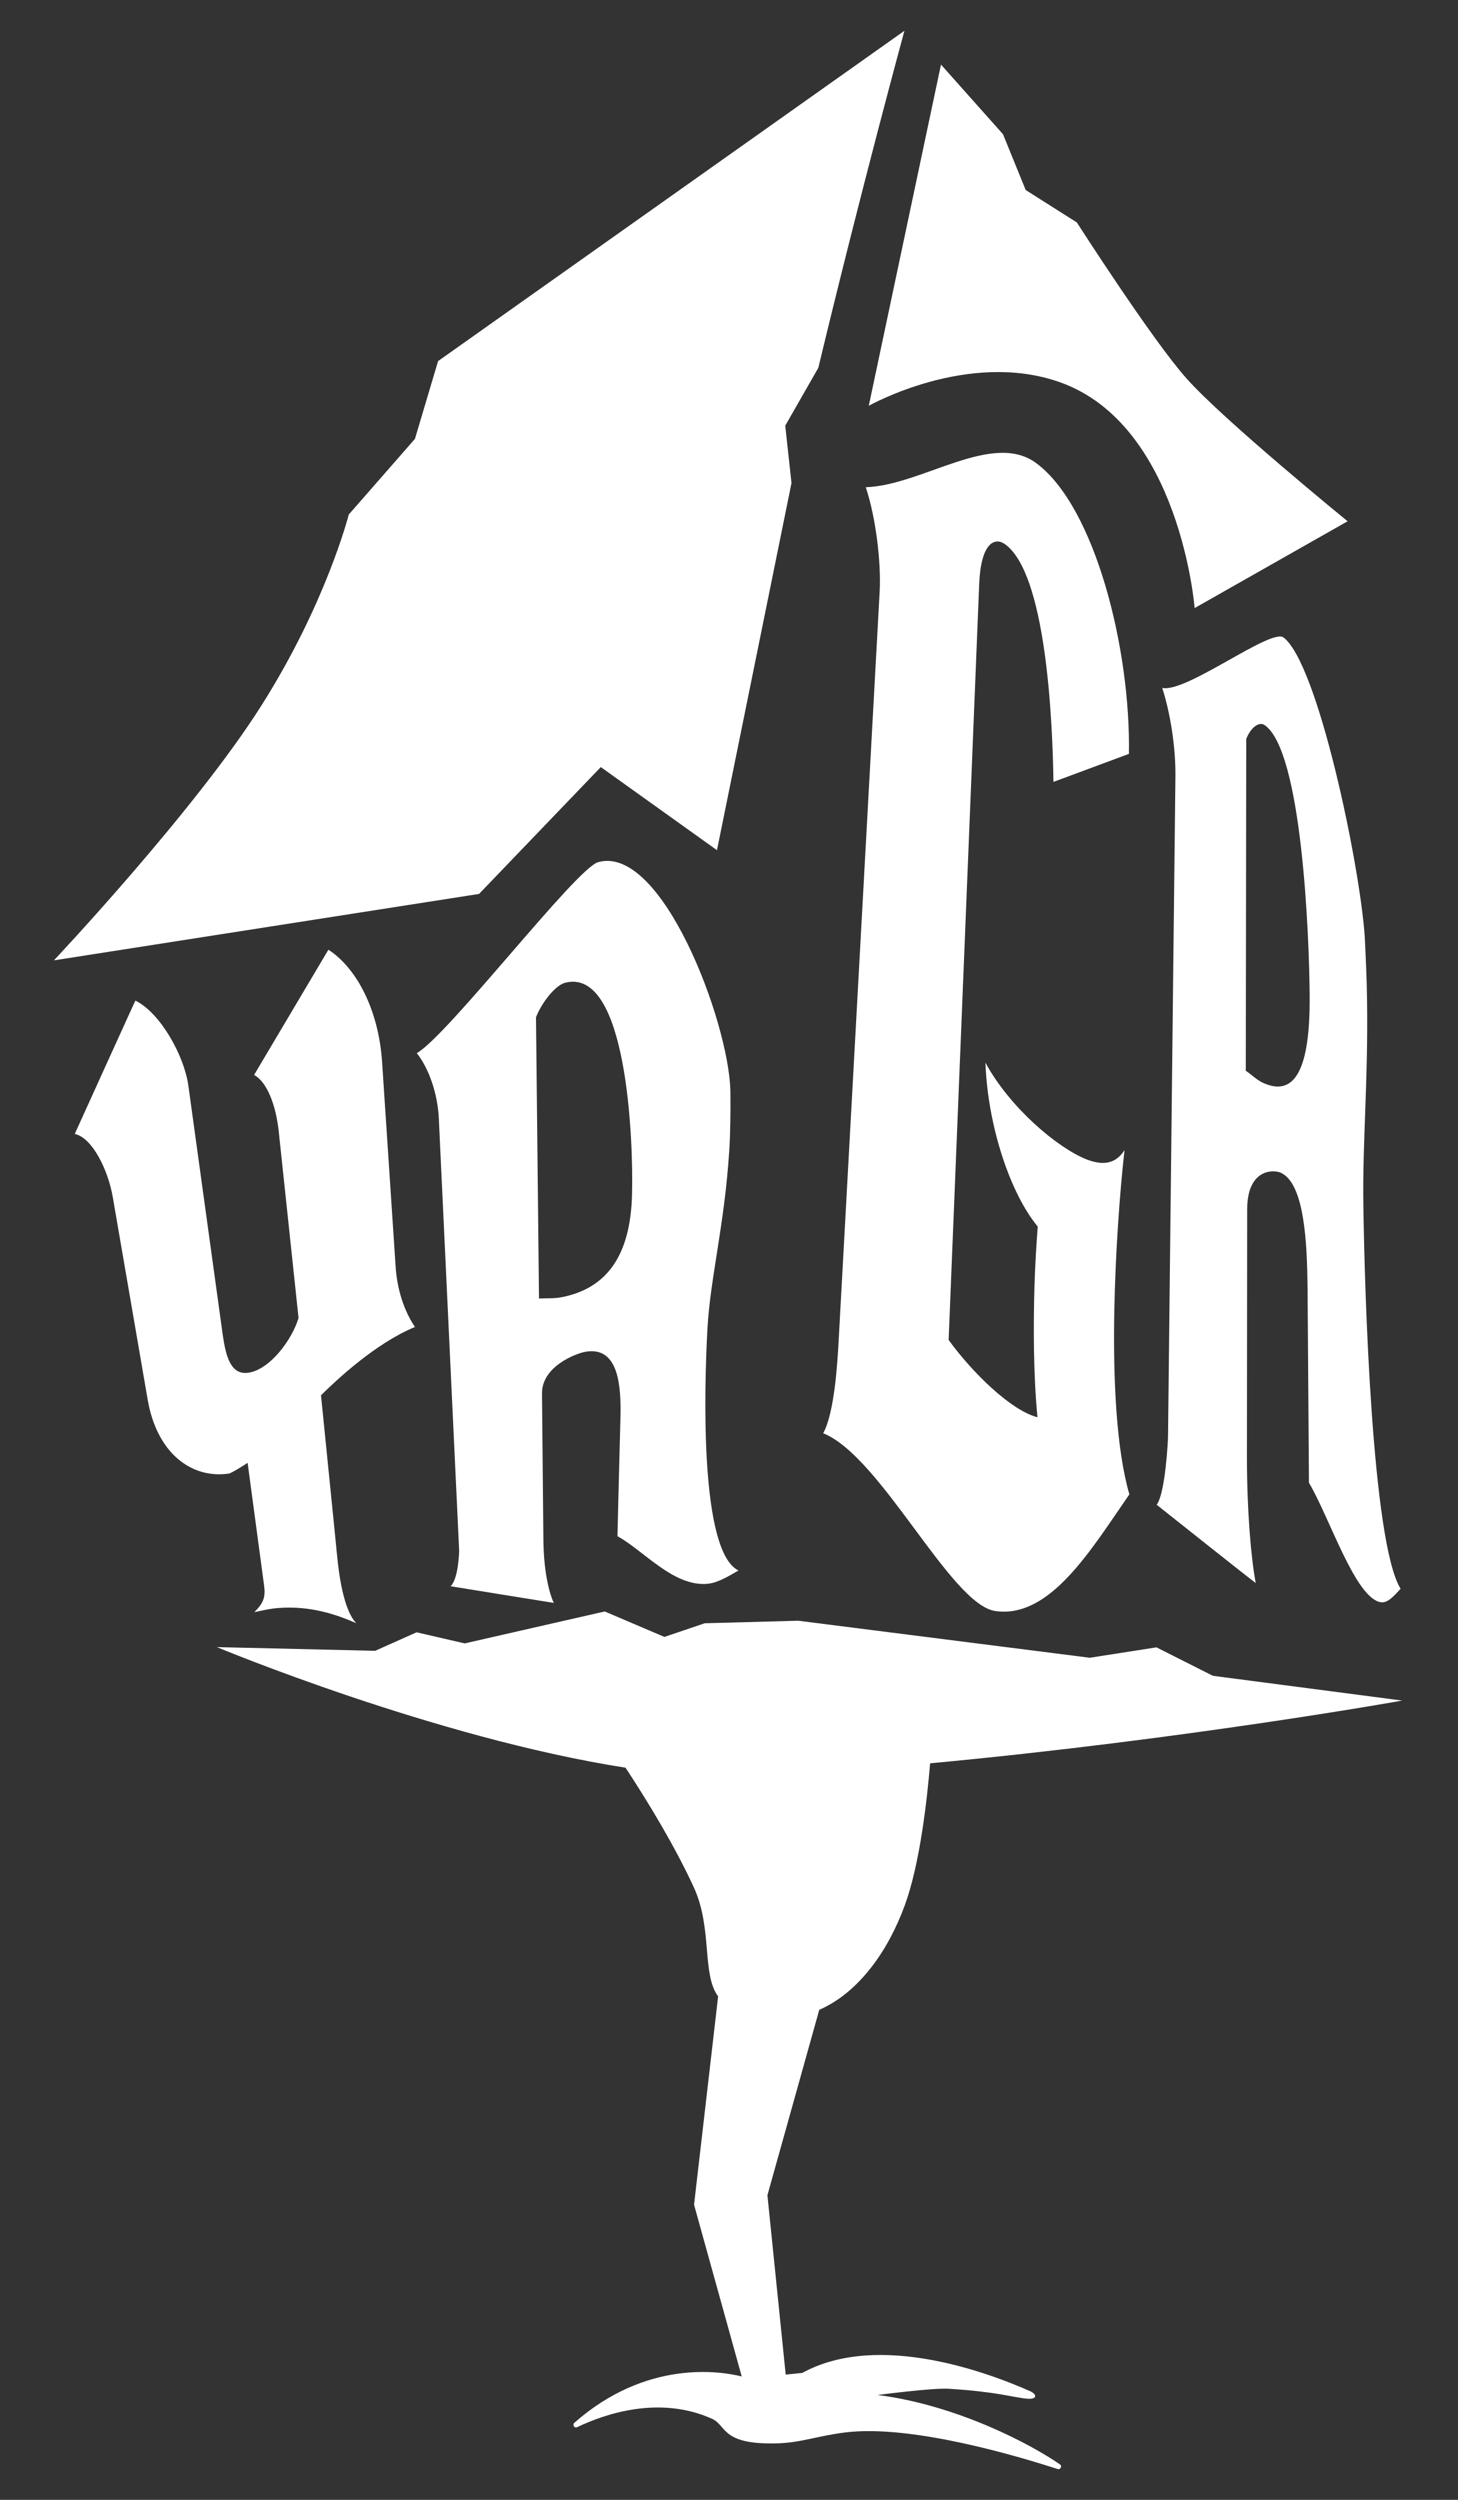 <?xml version="1.0" encoding="UTF-8" standalone="no"?>
<!DOCTYPE svg PUBLIC "-//W3C//DTD SVG 1.1//EN" "http://www.w3.org/Graphics/SVG/1.1/DTD/svg11.dtd">
<svg width="100%" height="100%" viewBox="0 0 630 1080" version="1.1" xmlns="http://www.w3.org/2000/svg" xmlns:xlink="http://www.w3.org/1999/xlink" xml:space="preserve" xmlns:serif="http://www.serif.com/" style="fill-rule:evenodd;clip-rule:evenodd;stroke-linejoin:round;stroke-miterlimit:2;">
    <rect x="0" y="0" width="630" height="1080" fill="#333333" stroke="none"/>
    <g>
        <path d="M259.6,331.4L309.8,367.3L342,208.7L339.3,183.9L353.6,158.9C372,82.2 390.8,13.3 390.8,13.3L189.3,156L179.3,189.6L150.7,222.3C150.7,222.3 141,260.6 112.9,304.9C84.1,350.4 23.3,414.9 23.3,414.9L207,386.2L259.6,331.4Z" style="fill:white;fill-rule:nonzero;"/>
        <path d="M379.2,1034.7C379.2,1034.7 403,1031.6 409.7,1032C431.1,1033.3 437.8,1035.8 443.8,1036.3C448.2,1036.7 448.2,1034.5 445.2,1033.1C428.3,1025.6 380,1007 346.8,1025.1C346.7,1025.2 346.5,1025.2 346.4,1025.2L339.5,1025.9L331.6,948.4L354,868.3C371.4,860.7 383.9,842.4 390.9,823.3C397.5,805.4 400.6,777.5 401.9,761.8C512.2,751.5 605.9,734.7 605.9,734.7L524.1,724L499.7,711.7L470.9,716.2L344.9,700.2L304.5,701.3L287.1,707.2L261.3,696.2L200.8,710L180,705.2L162.1,713.2L93.7,711.6C93.7,711.6 187.7,750.8 270.3,763.7C279.9,778.3 291.8,797.9 299.9,815.6C307.9,833.2 303.2,853 310.3,862.5L299.9,952.5L320.5,1026.7C311.3,1024.4 279.3,1019.3 248.2,1046.7C247.2,1047.6 248.2,1049.2 249.4,1048.6C261.1,1043 284.8,1034.7 307.7,1045C314.1,1047.9 311.5,1056.3 335.9,1055.6C346.2,1055.3 353.1,1052.4 365.1,1050.9C393.6,1047.3 439.7,1061.1 457,1066.7C458.2,1067.1 459.1,1065.4 458,1064.7C445.8,1056.2 413.8,1039.1 379.2,1034.7Z" style="fill:white;fill-rule:nonzero;"/>
        <path d="M99.1,636.6C100.6,636 103.6,634.2 107,632L114.1,684.9C114.8,690 113.9,692.5 109.9,696.5C112.6,695.9 115.5,695.3 118.2,694.9C131.5,693.4 143.2,696.5 154,701.3C148.5,695.9 146.4,679.9 145.7,672.5C145.4,670 145.3,668.4 145.3,668.4L138.7,602.8C145.5,596.1 162.3,580.3 179.3,573.3C173.2,564.2 171.3,553.8 170.9,546.5L165.1,458.8C163.6,436.3 154.1,418.2 141.9,410.3L109.8,464.4C115.6,467.6 119.2,477.8 120.4,488.4C120.7,491 129,569.4 129,569.4C126.2,578.8 116.8,591.4 107.7,593C99.8,594.4 97.6,586.3 96.2,576.4L81.4,469.1C79.7,456.4 69.4,437.6 58.5,432.3C58.7,431.7 32.3,489.9 32.3,489.9C39.9,491.5 46.7,505.5 48.7,517L63.8,604.6C67.7,627.6 82.6,639.1 99.1,636.6Z" style="fill:white;fill-rule:nonzero;"/>
        <path d="M266.8,663.7C278,669.7 291.2,685.9 306.1,684.2C310.4,683.7 314.9,680.9 319.1,678.5C302.4,670.4 304.2,600.8 305.7,573.8C306.9,552.3 313.1,528.9 315.1,497.2C315.6,489.2 315.7,480.7 315.6,471.2C314.8,440.9 285.8,364.6 258.4,372.5C248.8,375.3 193.7,447.2 180.1,455C185.5,461.8 189.1,472.8 189.6,482.9L198.4,669.9C198.4,670.5 198.1,682.1 194.7,685.3C194.7,685.3 239,692.5 239.3,692.5C237,687.7 234.9,677.7 234.8,665.3L234.2,602C234.1,590.3 248.9,584.7 253,584C267.5,581.5 268.4,599.2 268.1,612.3C267.6,630.3 266.8,664 266.8,663.7ZM242.3,560.5C239.1,561.1 236.2,560.8 232.9,561L231.6,439.5C234,433.3 239.8,425.8 244.1,424.6C271.1,417.5 273.7,493.2 273.1,515.9C272.5,542.4 262.2,556.8 242.3,560.5Z" style="fill:white;fill-rule:nonzero;"/>
        <path d="M362.3,580.7C361.9,587.5 360.7,610.2 355.7,619.2C380.8,629.3 410.7,693.1 430,696C453.7,699.5 471.5,669.4 488,645.6C482.4,626.3 480.9,596.2 481.5,565.8C482,540.4 483.9,514.7 485.9,496.9C481.8,503.3 476,503.4 469.5,500.9C456.9,495.9 436.3,478.5 425.8,459.1C426.8,486.6 436.6,515.7 448.4,529.9C447.9,537 447.3,545.5 447,555.4C446.5,572.8 446.5,594 448.3,612.3C436.9,609.4 420.2,593.1 409.9,578.9C409.9,578.9 411.5,539.1 413.6,487.5C417.6,389.1 423.1,252.5 423.1,252.5C423.8,234.3 429.9,232.1 434.1,235C452,247.4 454.8,310.8 455.2,337.8L487.8,325.7C488.6,280.4 473.2,219.1 447.9,200.2C428.9,185.9 398.5,209.7 374.1,210.5C378.4,223.3 380.8,242.9 380.1,255.6L362.3,580.7Z" style="fill:white;fill-rule:nonzero;"/>
        <path d="M554.6,275.4C549.1,271.3 512.5,299.5 502.2,297.2C505.9,308.7 508,323.4 507.9,335.1L504.7,620.7C504.7,622 503.6,645 499.8,650.1C499.8,650.1 542.3,683.9 542.6,683.9C540.6,673.4 538.8,653 538.8,629.5L538.9,522.6C538.9,504.9 550.2,505.3 553.3,506.6C563.7,511.1 564.8,537 565,556.6C565.2,584.5 565.6,641.2 565.6,640.6C574.6,655.8 585.5,690.1 596.5,692.2C599.6,692.8 602.5,689.3 605.2,686.4C592.8,666.5 589.6,557.1 589.1,520.5C588.7,493.1 591.2,467.7 590.7,432.2C590.6,423.7 590.2,414.7 589.7,404.6C587.6,373.6 569.5,286.7 554.6,275.4ZM545.3,467.6C542.9,466.4 540.8,464.3 538.3,462.6L538.5,319.3C540.1,314.9 543.8,311.4 546.5,313.3C562.6,324.5 565.7,404 565.9,429.8C566.2,461.8 559.6,474.5 545.3,467.6Z" style="fill:white;fill-rule:nonzero;"/>
        <path d="M457.9,165.1C510,183.5 516.2,262.7 516.2,262.7L582.3,225.2C582.3,225.2 528.4,181.3 512.6,163.4C497.8,146.8 465.3,96.1 465.3,96.1L443.2,82.1L433.4,58L406.6,27.9L375.4,175.3C375.5,175.3 418.2,151.1 457.9,165.1Z" style="fill:white;fill-rule:nonzero;"/>
    </g>
</svg>

